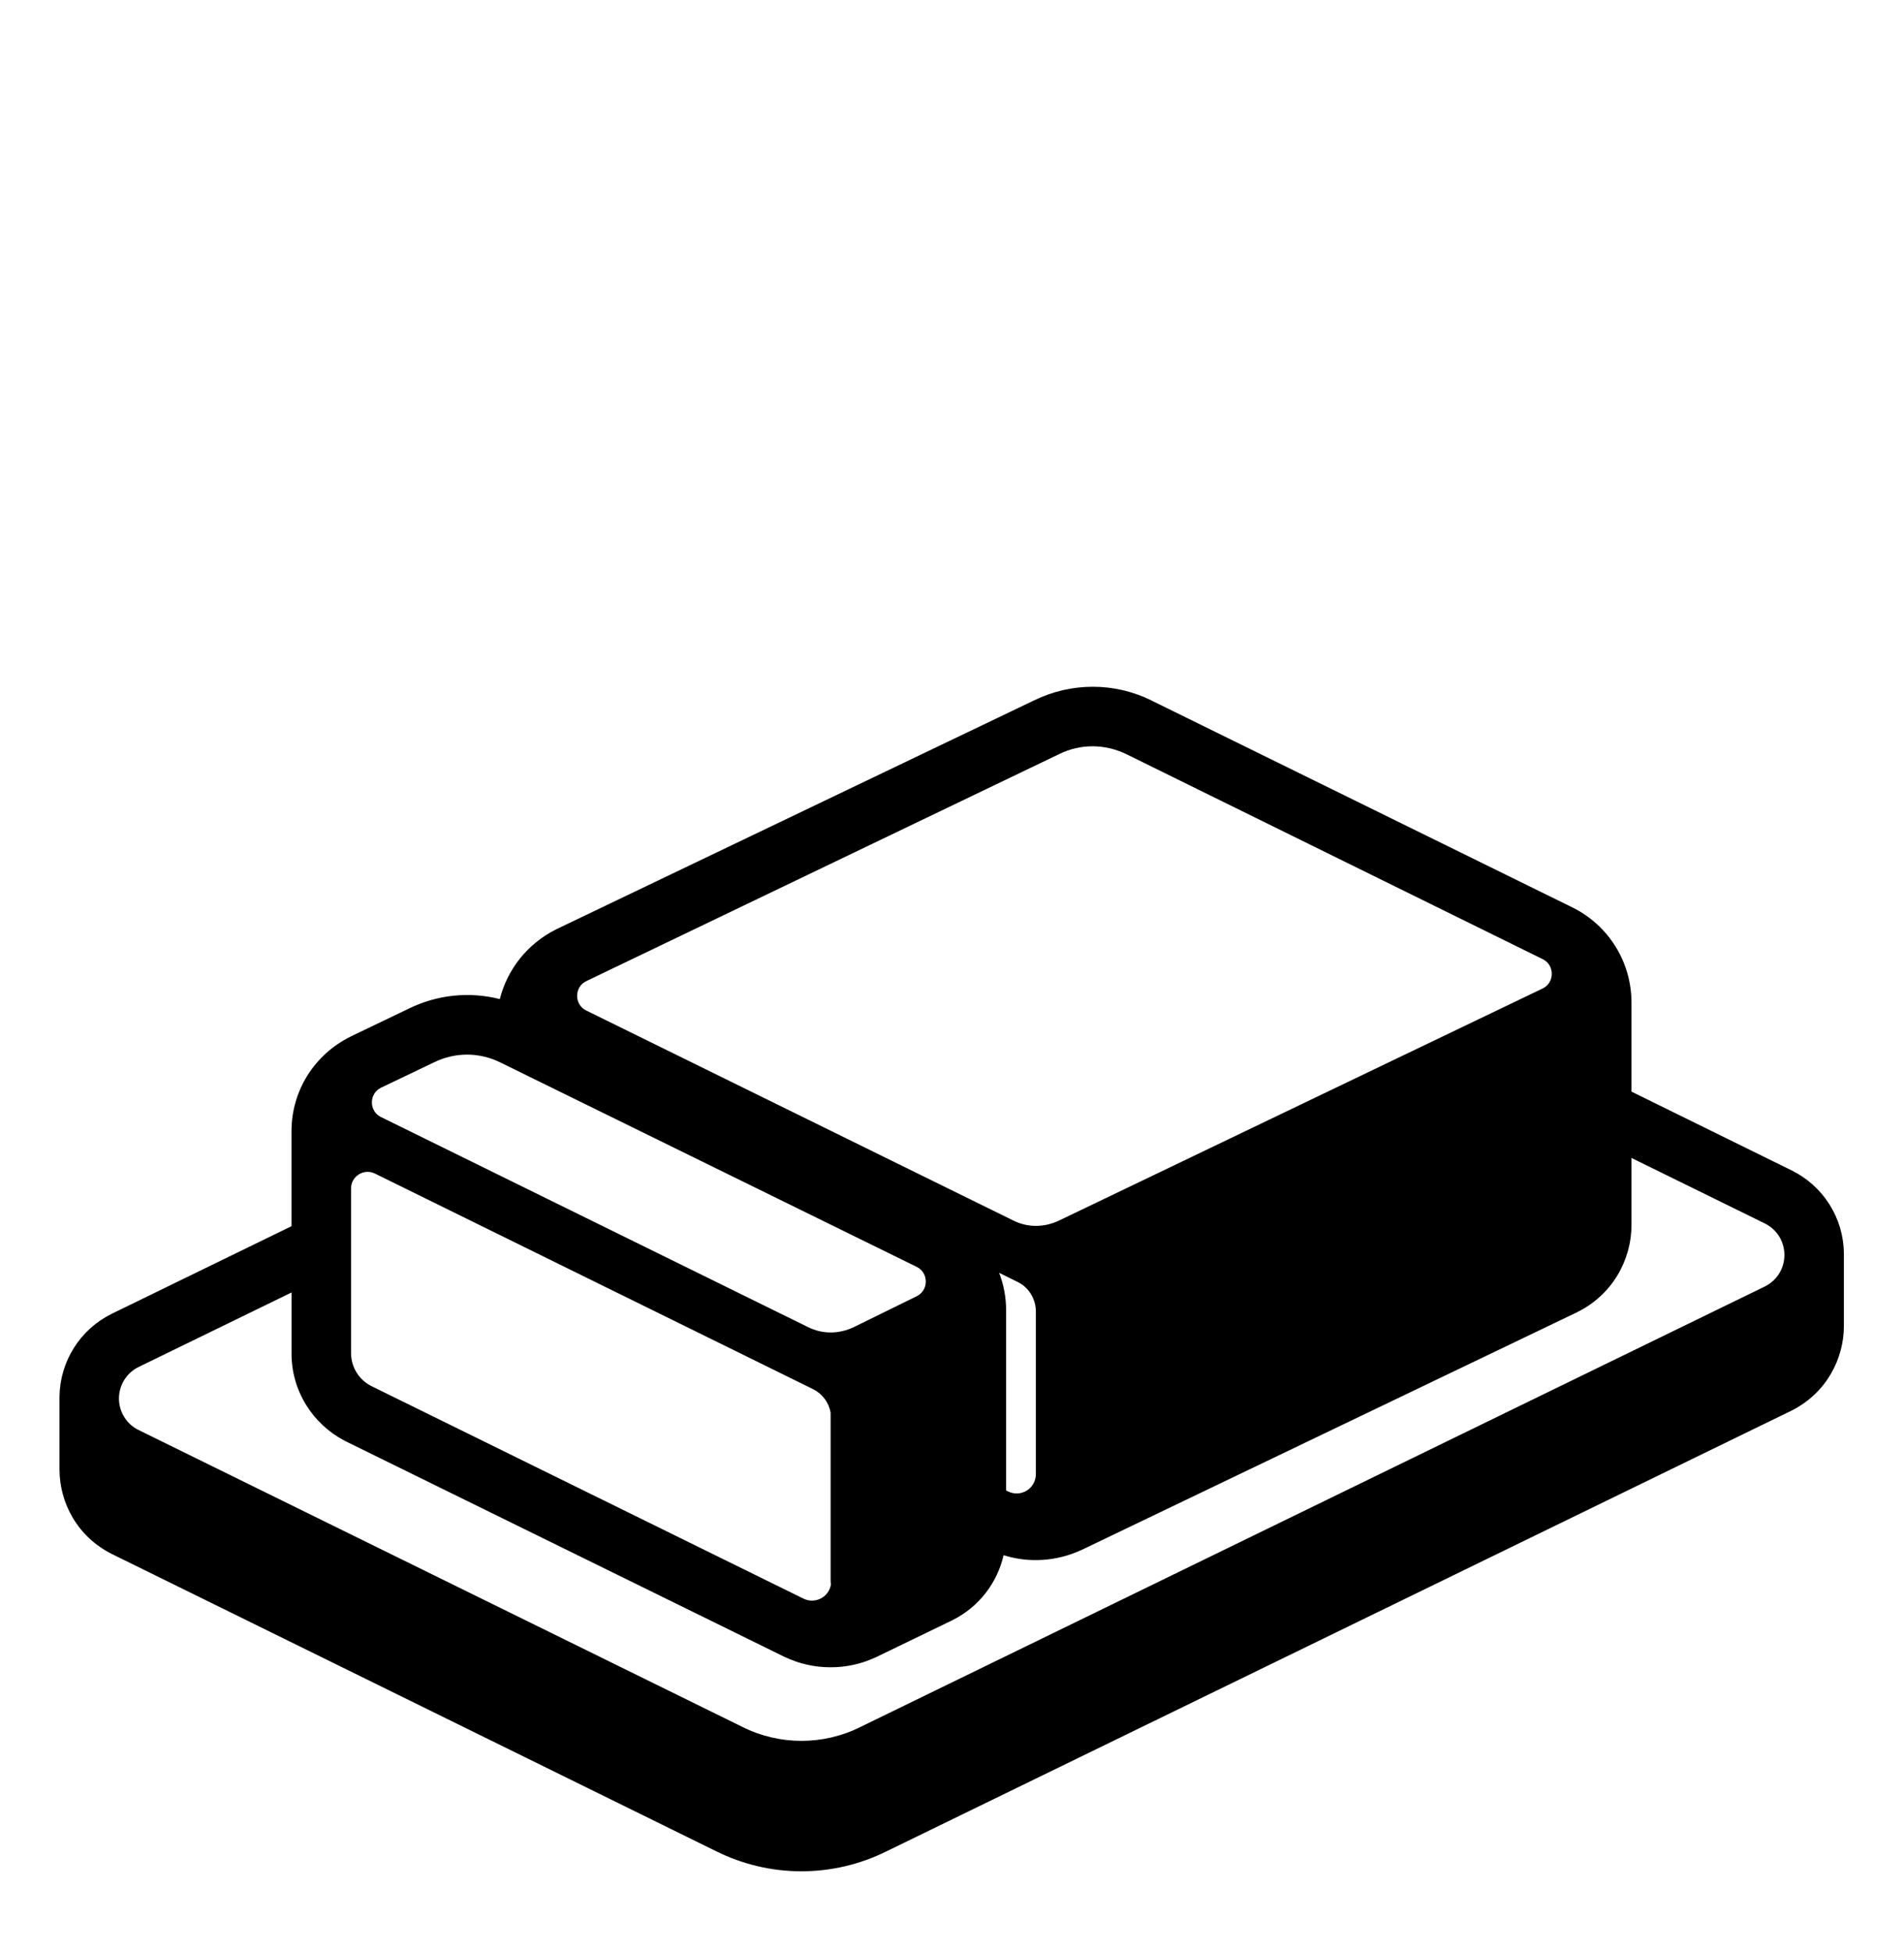 <svg width="40" height="41" viewBox="0 0 40 41" fill="none" xmlns="http://www.w3.org/2000/svg">
<g id="fluent-emoji-high-contrast:butter">
<path id="Vector" d="M24.184 14.706C23.801 14.519 23.381 14.421 22.956 14.422C22.53 14.422 22.11 14.52 21.727 14.707L11.675 19.52L11.666 19.526C11.379 19.671 11.127 19.876 10.925 20.127C10.724 20.378 10.579 20.669 10.5 20.981C9.859 20.818 9.181 20.889 8.588 21.181L7.362 21.769L7.353 21.775C6.621 22.14 6.124 22.887 6.124 23.755V25.75L2.365 27.581L2.353 27.587C2.025 27.747 1.748 27.995 1.554 28.303C1.359 28.611 1.254 28.967 1.25 29.331V30.856C1.25 31.559 1.625 32.272 2.354 32.636L15.045 38.876C15.602 39.153 16.215 39.297 16.836 39.297C17.458 39.297 18.071 39.153 18.628 38.876L37.623 29.63L37.635 29.624C38.362 29.261 38.737 28.545 38.737 27.844V26.319C38.733 25.954 38.628 25.599 38.433 25.291C38.238 24.983 37.961 24.736 37.634 24.576L34.275 22.924V21.044C34.273 20.632 34.158 20.229 33.941 19.879C33.724 19.529 33.414 19.247 33.046 19.062L24.189 14.71L24.184 14.706ZM21.137 27.519C21.137 27.244 21.086 26.976 20.99 26.729L21.375 26.919C21.613 27.031 21.762 27.281 21.762 27.544V30.956C21.762 31.256 21.45 31.456 21.175 31.319L21.137 31.3V27.519ZM6.125 28.431C6.125 29.217 6.577 29.907 7.232 30.251L7.246 30.259L16.474 34.791L16.488 34.797C16.785 34.938 17.11 35.012 17.439 35.013C17.768 35.015 18.094 34.944 18.392 34.806L18.405 34.8L19.995 34.031L20.009 34.024C20.573 33.742 20.951 33.235 21.084 32.659C21.621 32.829 22.2 32.786 22.705 32.556L22.718 32.551L33.138 27.554L33.146 27.549C33.859 27.194 34.275 26.477 34.275 25.719V24.317L37.075 25.692C37.625 25.967 37.625 26.742 37.075 27.017L18.075 36.267C17.3 36.655 16.375 36.655 15.6 36.267L2.913 30.031C2.788 29.971 2.684 29.876 2.611 29.759C2.538 29.642 2.499 29.507 2.499 29.369C2.499 29.231 2.538 29.095 2.611 28.978C2.684 28.861 2.788 28.767 2.913 28.706L6.125 27.142V28.431ZM22.262 15.831C22.7 15.619 23.2 15.619 23.65 15.831L32.413 20.144C32.663 20.269 32.663 20.631 32.413 20.756L22.25 25.631C21.938 25.781 21.587 25.781 21.288 25.631L12.312 21.219C12.062 21.094 12.062 20.731 12.312 20.606L22.262 15.831ZM7.375 24.956C7.375 24.706 7.638 24.531 7.875 24.644L17.075 29.169C17.172 29.216 17.256 29.285 17.321 29.371C17.387 29.457 17.43 29.556 17.45 29.662V33.194C17.45 33.22 17.452 33.246 17.457 33.272C17.448 33.335 17.423 33.395 17.385 33.447C17.348 33.498 17.299 33.54 17.242 33.569C17.185 33.598 17.122 33.613 17.058 33.613C16.995 33.613 16.932 33.598 16.875 33.569L7.825 29.119C7.691 29.057 7.578 28.958 7.498 28.834C7.418 28.71 7.376 28.566 7.375 28.419V24.956ZM8 22.844L9.125 22.306C9.562 22.094 10.062 22.094 10.5 22.306L19.262 26.606C19.512 26.731 19.512 27.094 19.262 27.219L17.938 27.869C17.625 28.019 17.275 28.019 16.975 27.869L8 23.456C7.75 23.331 7.75 22.969 8 22.844Z" fill="black"/>
</g>
</svg>
